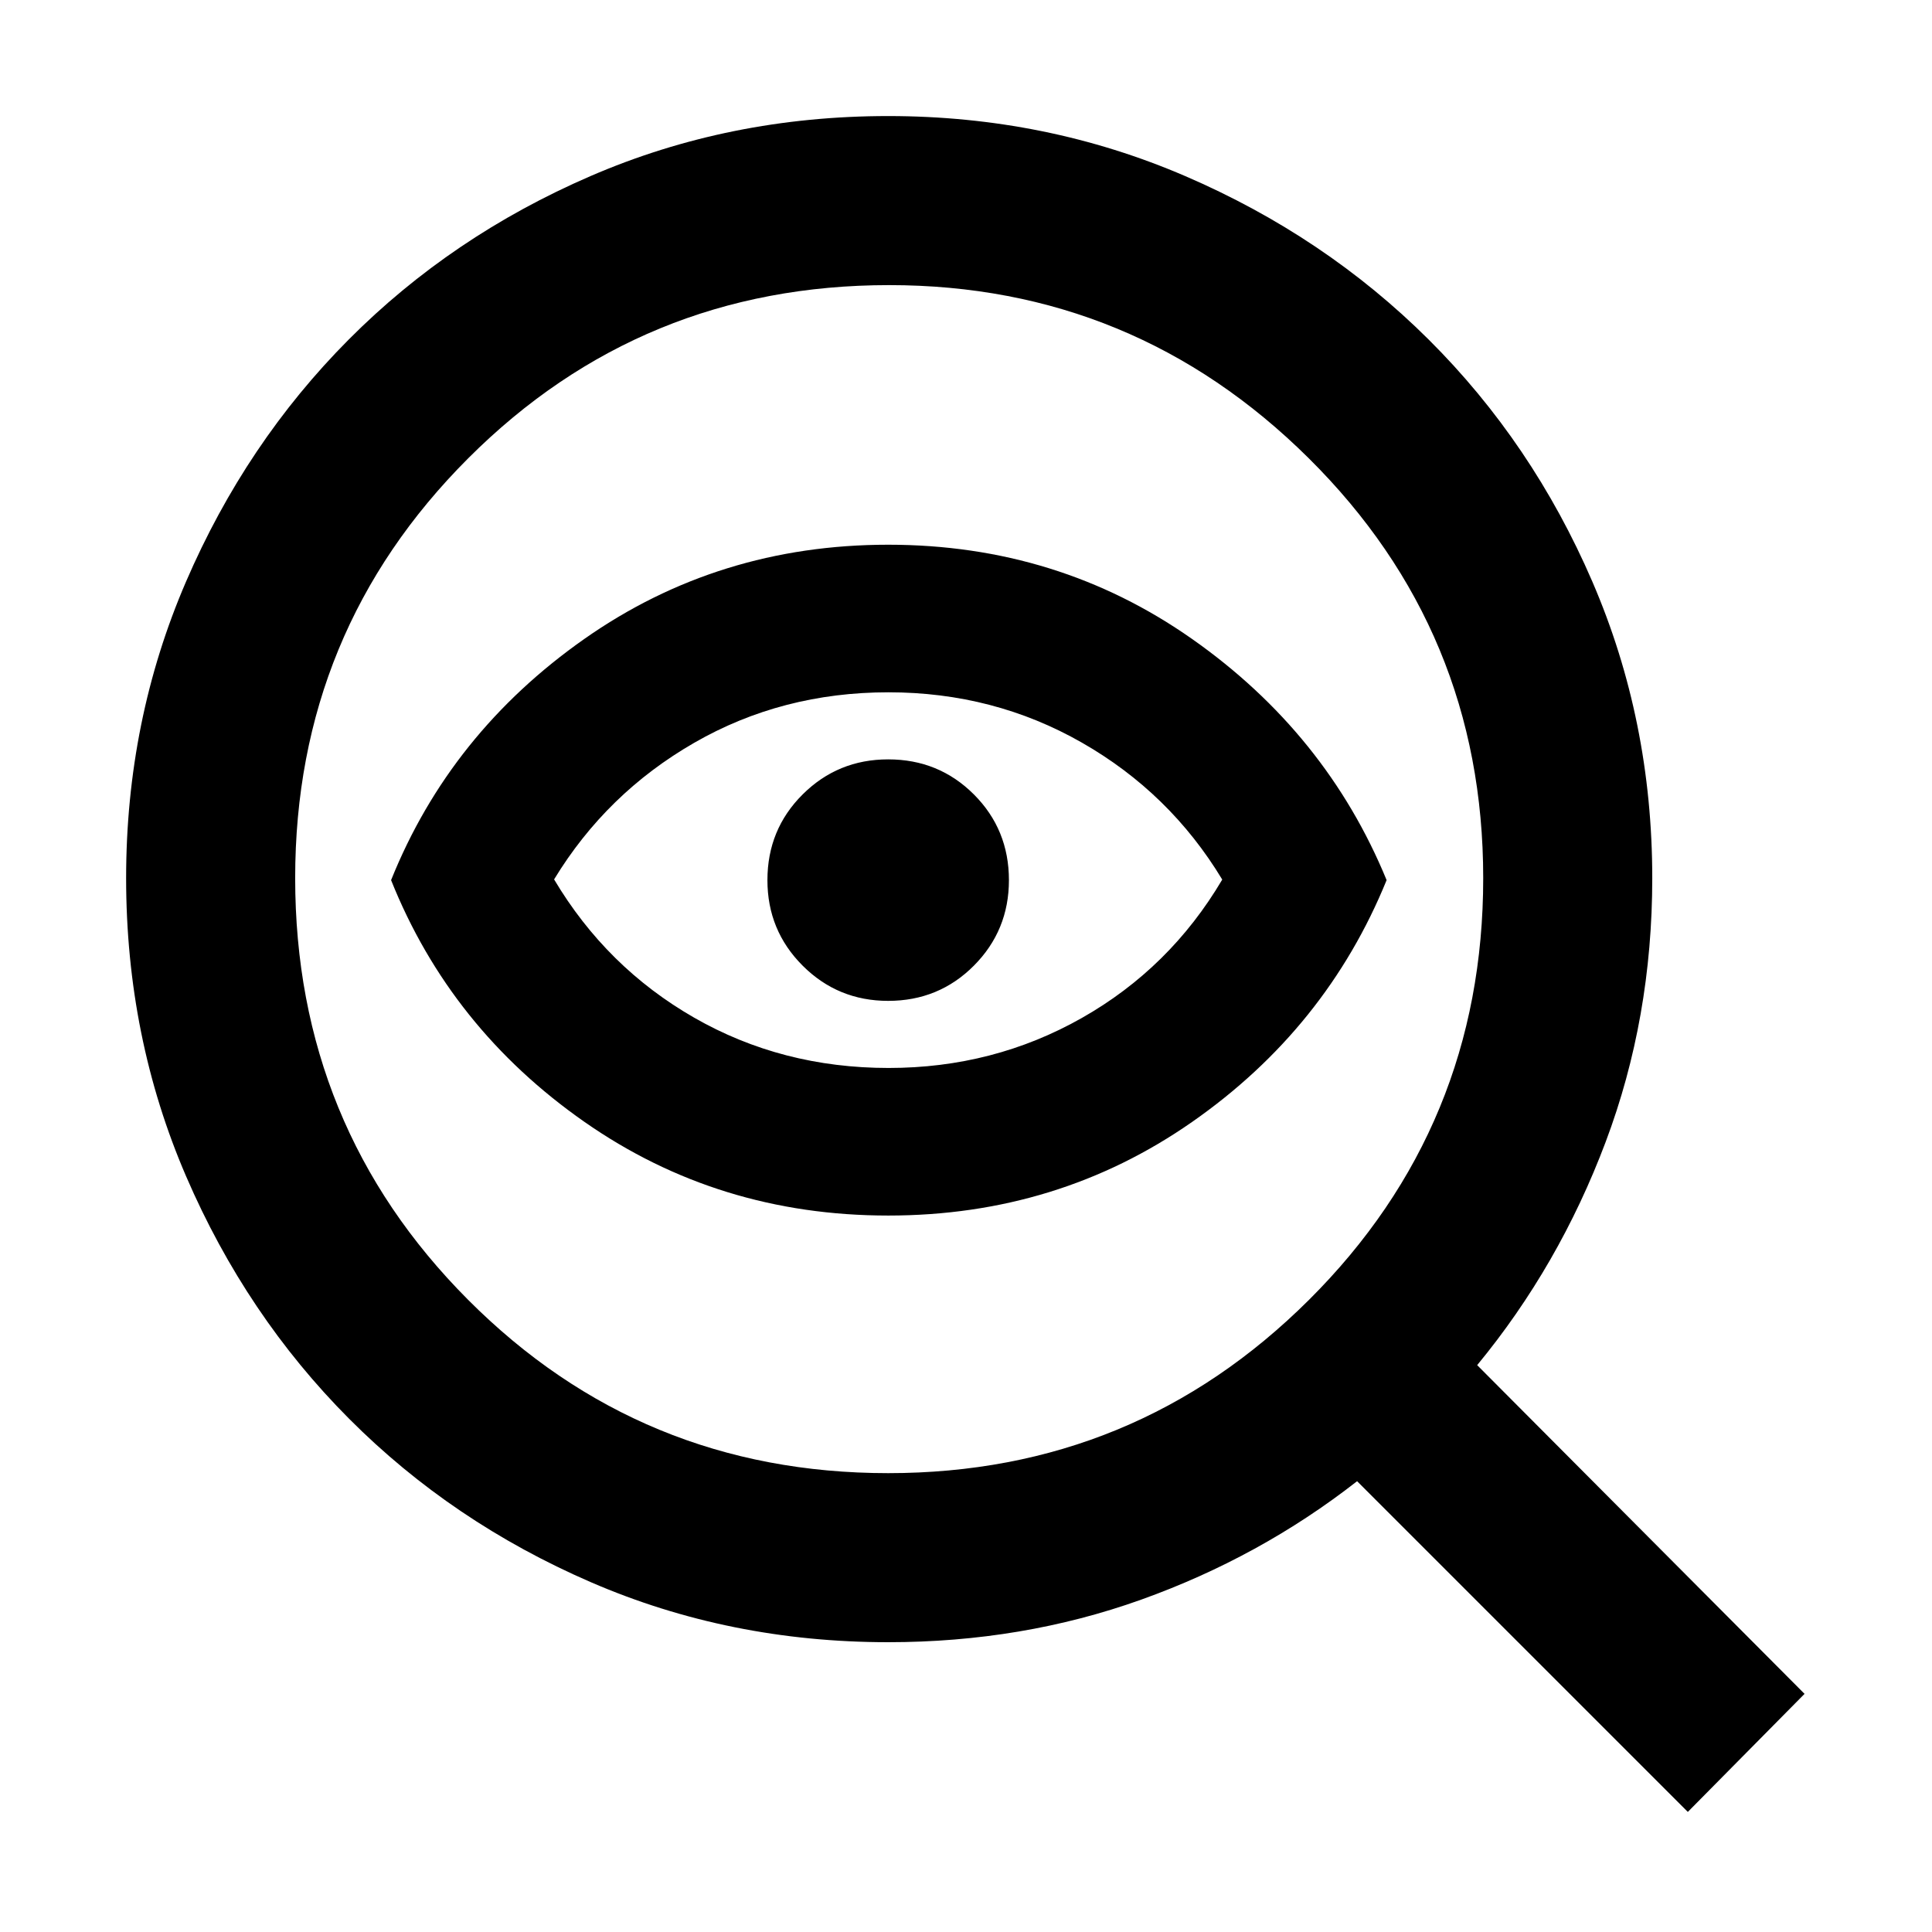 <svg xmlns="http://www.w3.org/2000/svg" height="40" viewBox="0 -960 960 960" width="40"><path d="M441.33-228Q564-228 650.5-314.18 737-400.36 737-523.67q0-122.66-86.73-208.66t-208.44-86q-123.1 0-209.13 86t-86.03 208.66q0 123.31 85.88 209.49Q318.44-228 441.33-228Zm0-294.67Zm0 166.67q-84.33 0-150.96-46.57-66.63-46.58-96.04-120.1 29.34-73 96-119.83 66.67-46.83 151-46.83 84.34 0 151 46.83Q659-595.67 689-522.67 659-449 592.33-402.5q-66.66 46.5-151 46.5Zm.23-73.33q52.11 0 95.94-24.81t69.83-68.8q-26-43.06-69.76-68.06-43.77-25-96.1-25-52.93 0-96.53 25.1-43.61 25.1-69.61 67.87 26 43.7 69.59 68.7 43.58 25 96.64 25Zm-.24-33.34q25.18 0 42.6-17.5 17.41-17.5 17.41-42.48 0-25.18-17.41-42.6-17.42-17.42-42.6-17.42-24.99 0-42.49 17.42-17.5 17.42-17.5 42.6 0 24.98 17.5 42.48 17.5 17.5 42.49 17.5Zm.01 318.67q-78.88 0-147.77-29.83Q224.67-203.67 173.5-255t-81-120.44q-29.83-69.1-29.83-148.23 0-78.33 29.76-147.3 29.76-68.98 80.84-120.31 51.09-51.34 120.08-81.19 68.99-29.86 147.98-29.86 78.34 0 147.65 29.85 69.32 29.86 120.9 81.19 51.59 51.34 81.36 120.32Q821-602 821-523.67q0 69.6-23.17 131.13Q774.67-331 734-281.67l162.67 163.34-58 58.66L674.33-224q-48.26 37.73-107.32 58.87Q507.96-144 441.33-144Z"/></svg>